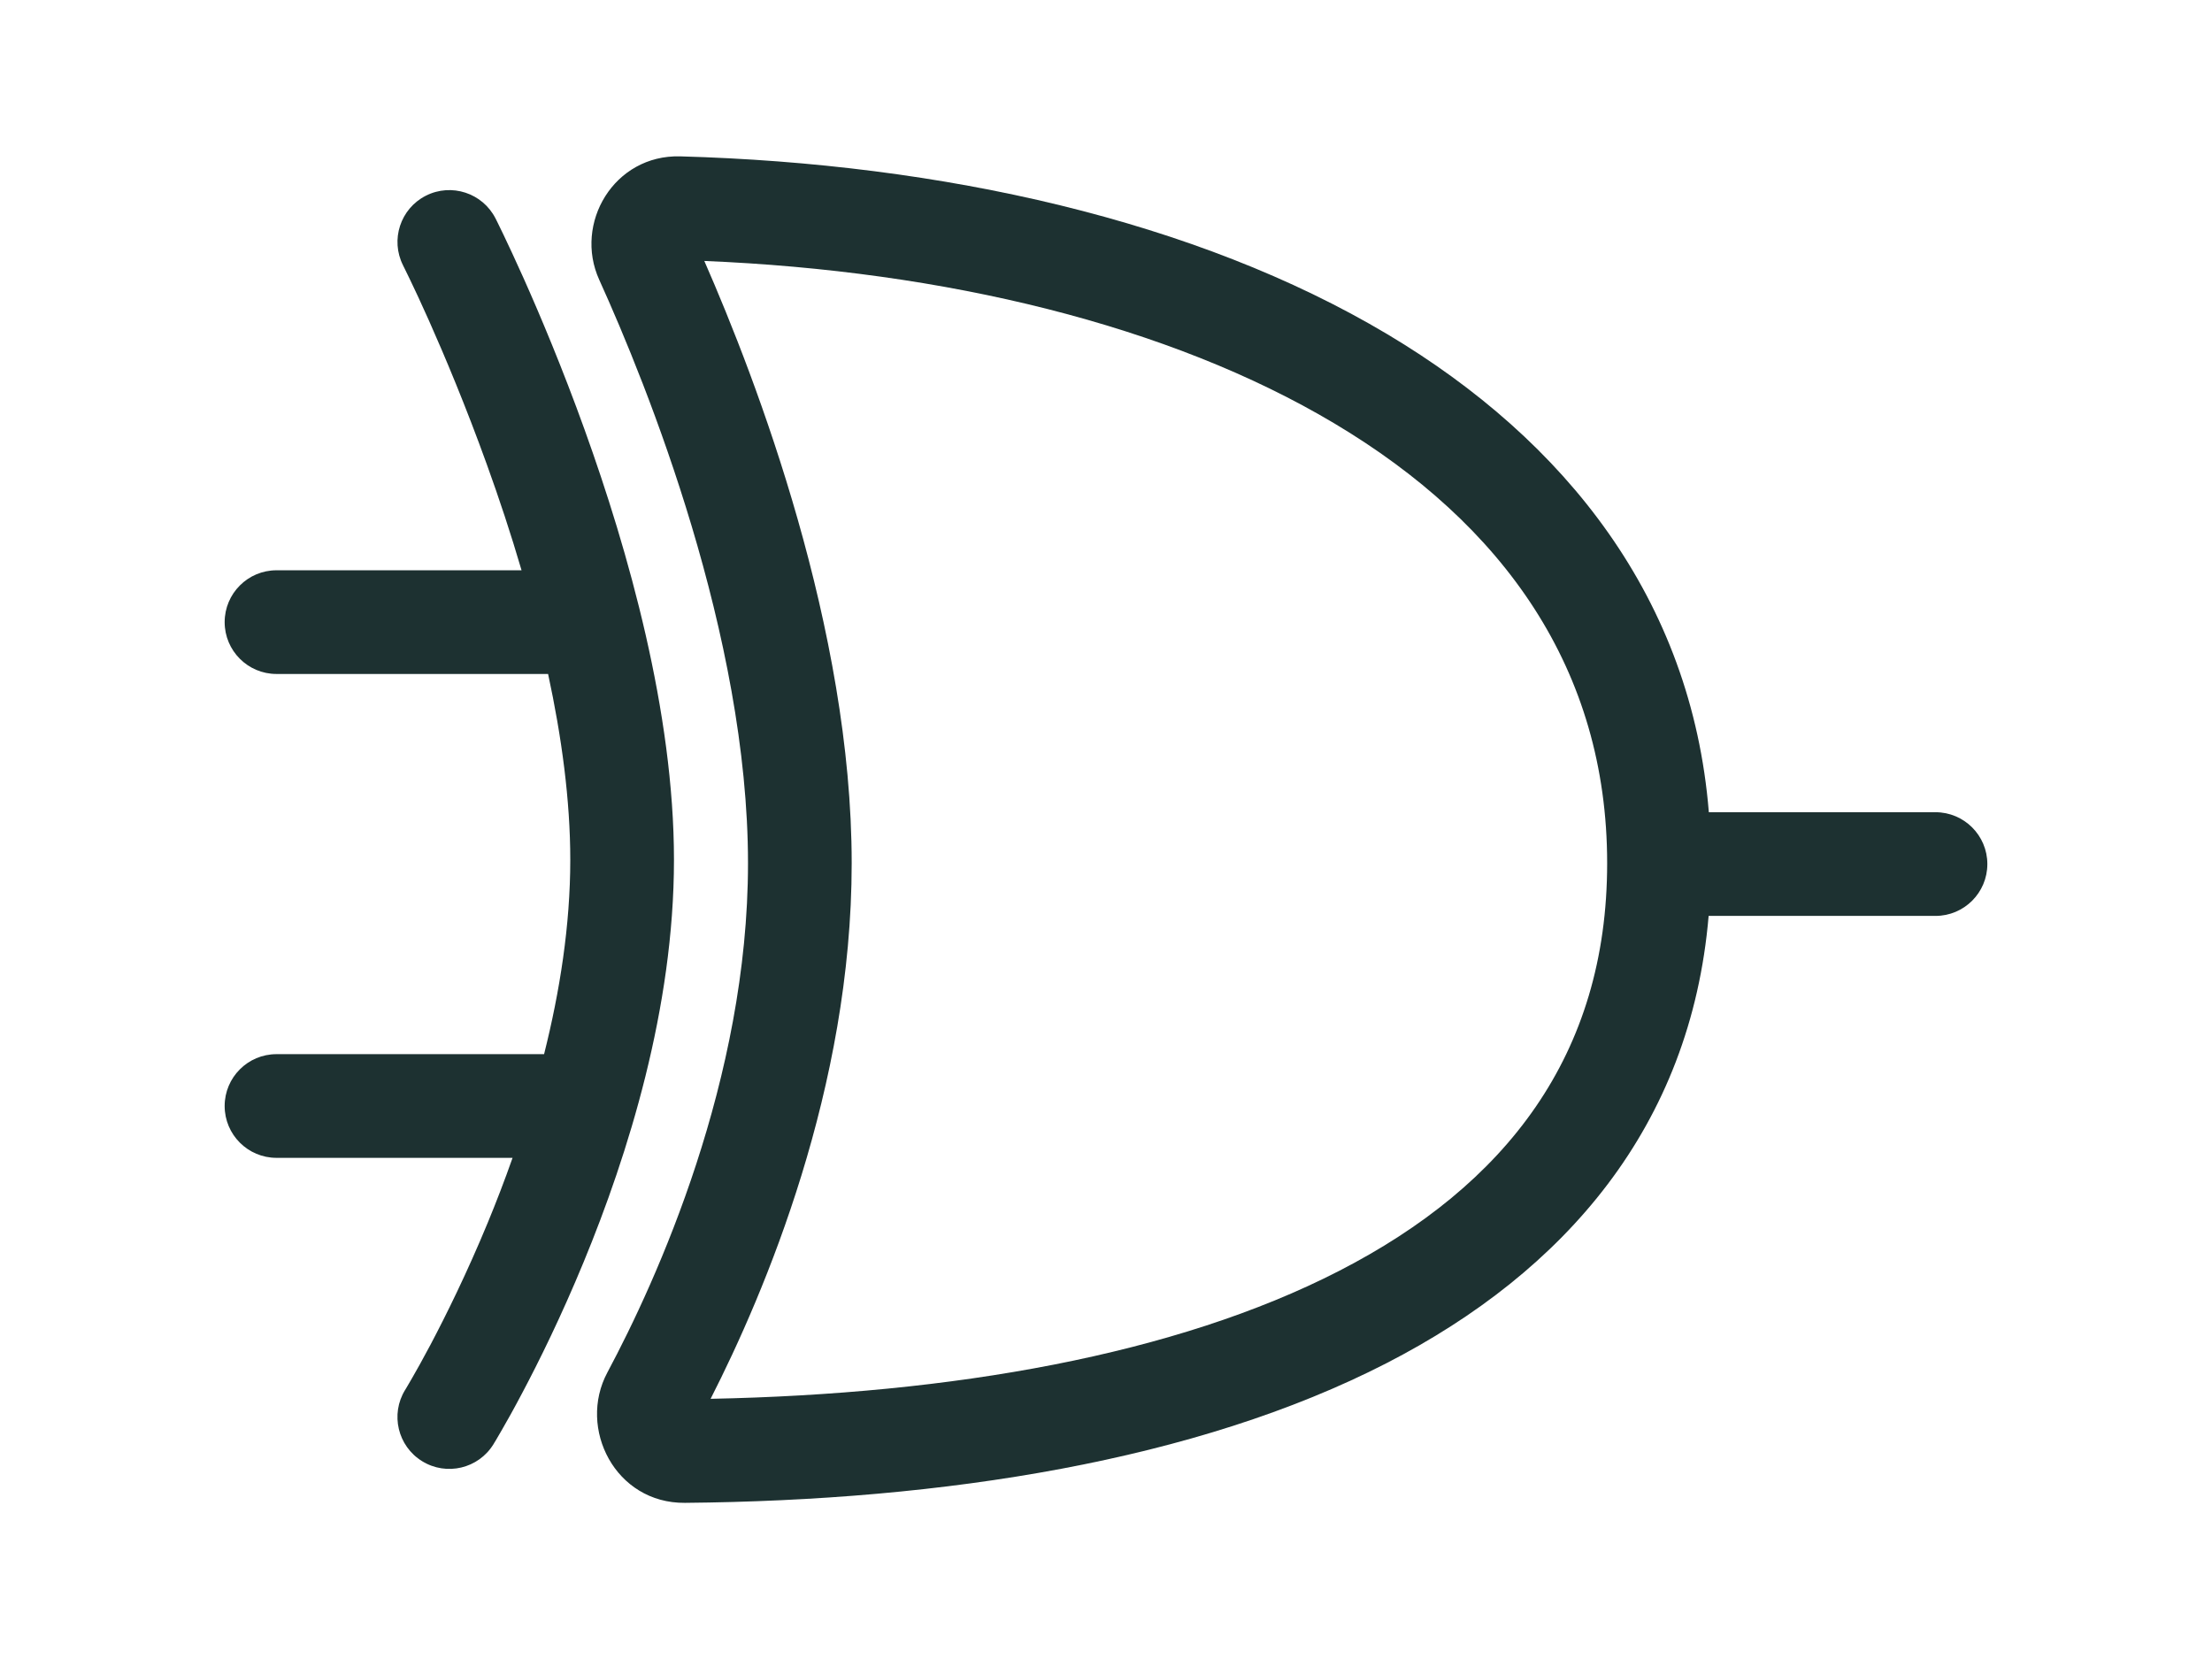 <svg width="32" height="24" viewBox="0 0 32 24" fill="none" xmlns="http://www.w3.org/2000/svg">
<path fill-rule="evenodd" clip-rule="evenodd" d="M9.842 2.262C8.881 2.235 8.298 3.232 8.669 4.048C9.367 5.587 10.821 9.203 10.821 12.488C10.821 15.611 9.503 18.514 8.786 19.856C8.354 20.664 8.901 21.75 9.909 21.741C13.648 21.707 17.307 21.134 20.059 19.72C22.642 18.392 24.459 16.294 24.718 13.25H28C28.414 13.25 28.75 12.914 28.75 12.5C28.75 12.086 28.414 11.75 28 11.75H24.721C24.471 8.671 22.657 6.378 20.072 4.836C17.307 3.188 13.624 2.367 9.842 2.262ZM12.321 12.488C12.321 9.103 10.949 5.511 10.189 3.775C13.666 3.919 16.918 4.703 19.303 6.125C21.753 7.585 23.25 9.684 23.25 12.488C23.25 15.264 21.785 17.146 19.373 18.385C17.006 19.602 13.768 20.167 10.28 20.236C11.064 18.697 12.321 15.734 12.321 12.488Z" fill="#1D3131"/>
<path d="M7.169 3.161C6.982 2.792 6.53 2.644 6.161 2.831C5.792 3.018 5.644 3.469 5.831 3.839L5.832 3.841L5.836 3.85L5.855 3.888C5.873 3.923 5.898 3.975 5.931 4.044C5.997 4.181 6.092 4.383 6.206 4.639C6.434 5.151 6.739 5.876 7.044 6.722C7.218 7.203 7.389 7.717 7.545 8.25H4C3.586 8.25 3.25 8.586 3.25 9C3.25 9.414 3.586 9.75 4 9.75H7.929C8.125 10.658 8.25 11.577 8.25 12.439C8.25 13.385 8.099 14.343 7.871 15.25H4C3.586 15.25 3.25 15.586 3.25 16C3.25 16.414 3.586 16.75 4 16.75H7.415C7.3 17.077 7.179 17.39 7.057 17.686C6.755 18.416 6.453 19.027 6.228 19.453C6.115 19.666 6.022 19.832 5.957 19.944C5.925 20 5.9 20.042 5.884 20.069L5.866 20.099L5.862 20.106L5.861 20.107C5.644 20.459 5.754 20.921 6.106 21.138C6.459 21.356 6.921 21.246 7.138 20.894L6.5 20.5C7.138 20.894 7.138 20.894 7.138 20.894L7.14 20.892L7.142 20.888L7.148 20.877L7.172 20.838C7.192 20.804 7.221 20.755 7.257 20.692C7.33 20.566 7.432 20.385 7.553 20.155C7.797 19.695 8.12 19.041 8.443 18.258C9.085 16.703 9.75 14.583 9.75 12.439C9.75 10.305 9.09 7.972 8.456 6.213C8.136 5.325 7.816 4.566 7.576 4.028C7.455 3.759 7.355 3.544 7.284 3.396C7.248 3.322 7.22 3.264 7.201 3.225L7.178 3.179L7.172 3.166L7.17 3.163L7.169 3.161C7.169 3.161 7.169 3.161 6.5 3.5L7.169 3.161Z" fill="#1D3131"/>
</svg>
